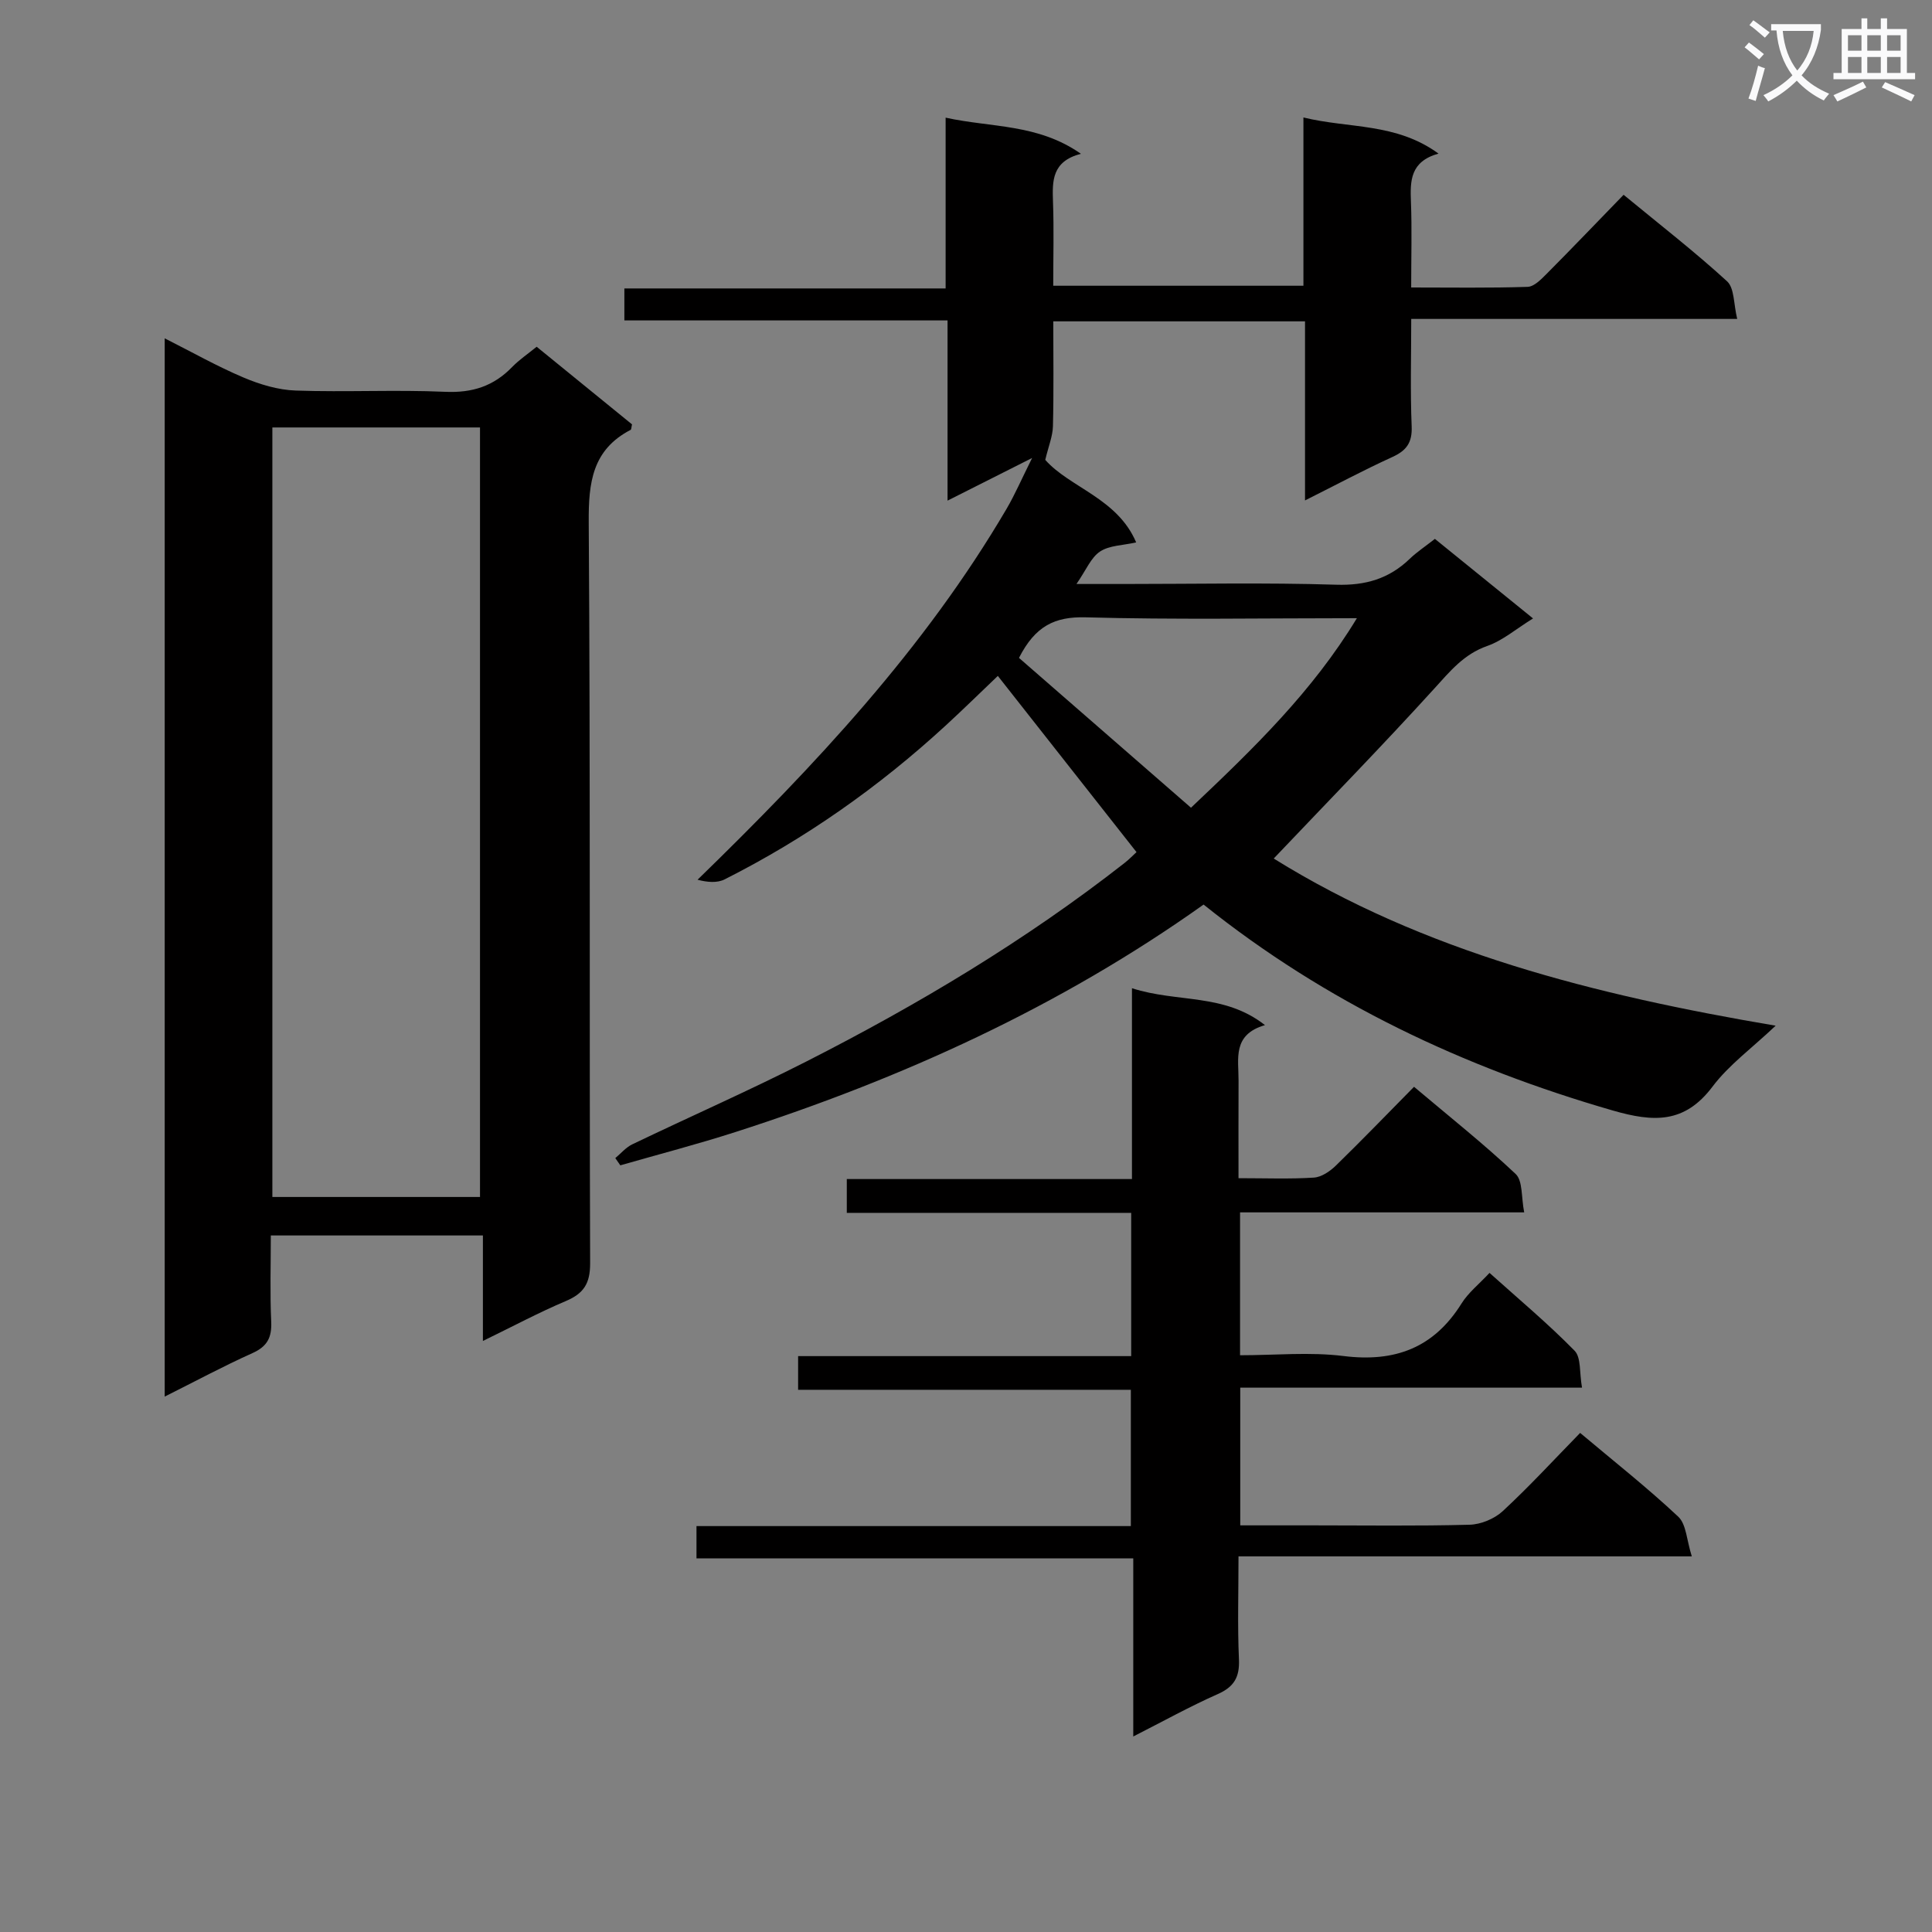 <svg enable-background="new 0 0 400 400" viewBox="0 0 400 400" xmlns="http://www.w3.org/2000/svg"><rect x="0" y="0" width="400" height="400" fill="#808080" stroke="none"/><path d="m362.1 8.8c1.1.8 2.1 1.6 3.1 2.4l-1 1.1c-1.3-1.1-2.3-2-3-2.5zm1.9 4.8c.5.2.9.4 1.4.5-.6 2.3-1.3 4.5-1.9 6.8l-1.5-.5c.8-2.1 1.4-4.3 2-6.8zm-1-9.4c1.3.9 2.4 1.8 3.4 2.5l-1 1.1c-1.4-1.2-2.4-2.1-3.2-2.6zm3.7 2.2v-1.4h10.3v1.2c-.5 3.6-1.8 6.8-4 9.4 1.5 1.6 3.4 2.8 5.7 3.8-.3.4-.7.8-1.1 1.4-2.3-1.1-4.1-2.5-5.6-4.1-1.6 1.6-3.6 3.1-5.9 4.3-.3-.5-.7-.9-1-1.3 2.4-1.1 4.4-2.5 6-4.1-1.9-2.5-3-5.6-3.3-9.3h-1.1zm8.8 0h-6.4c.3 3.3 1.3 6 3 8.2 2-2.3 3.1-5.1 3.4-8.2z" fill="#fafafb"/><path d="m385.3 3.8h1.3v2.2h2.8v-2.2h1.3v2.2h4.1v9.1h1.7v1.3h-16.9v-1.3h1.7v-9.1h4.1v-2.2zm.4 13.1.7 1.2c-1.8.9-3.8 1.9-6 2.9-.2-.4-.5-.8-.8-1.3 2.3-1 4.3-1.9 6.1-2.8zm-3.1-6.4h2.8v-3.2h-2.8zm0 4.6h2.8v-3.3h-2.8zm4-4.6h2.8v-3.2h-2.8zm0 4.6h2.8v-3.3h-2.8zm3.7 1.9c2.1.9 4.1 1.8 6.1 2.7l-.7 1.3c-2.2-1.1-4.2-2-6.1-2.9zm3.2-9.7h-2.8v3.2h2.8zm-2.8 7.8h2.8v-3.3h-2.8z" fill="#fafafb"/><g fill="#010000"><path d="m127.39 239.77c1.16-.96 2.18-2.2 3.5-2.84 11.97-5.75 24.14-11.1 35.98-17.12 23.16-11.78 45.42-25.07 65.93-41.12 1.02-.8 1.92-1.74 2.5-2.27-9.61-12.22-19.03-24.18-28.71-36.48-3.22 3.07-6.98 6.76-10.85 10.32-13.79 12.67-28.97 23.36-45.7 31.8-1.54.78-3.56.62-5.62.08 24.25-23.59 46.98-47.81 63.99-76.81 1.74-2.97 3.1-6.15 5.28-10.51-6.46 3.26-11.66 5.88-17.51 8.83 0-12.6 0-24.63 0-37.31-22.55 0-44.6 0-66.91 0 0-2.4 0-4.16 0-6.62h66.51c0-11.95 0-23.2 0-35.36 9.51 2.09 19.09 1.23 28.01 7.48-6.02 1.57-5.93 5.62-5.78 9.94.21 5.65.05 11.31.05 17.38h51.8c0-11.47 0-22.73 0-34.84 9.45 2.32 19.15 1.05 27.97 7.48-5.88 1.64-5.88 5.65-5.71 10 .22 5.65.05 11.31.05 17.72 8.23 0 16.17.13 24.1-.13 1.36-.04 2.83-1.58 3.96-2.71 5.28-5.31 10.45-10.72 15.92-16.35 7.49 6.17 14.71 11.77 21.42 17.91 1.54 1.41 1.34 4.7 2.1 7.79-22.84 0-44.77 0-67.49 0 0 7.73-.21 14.99.09 22.24.14 3.39-1.08 5.02-4.02 6.36-5.86 2.67-11.54 5.71-18.06 8.98 0-12.68 0-24.7 0-37.08-17.51 0-34.41 0-52.12 0 0 7.2.11 14.45-.07 21.7-.05 2.09-.92 4.16-1.59 6.98 5.05 5.73 14.95 7.95 18.82 17.09-2.73.62-5.54.6-7.48 1.89-1.89 1.25-2.88 3.84-4.88 6.72h9.79c14.66 0 29.34-.31 43.99.15 6.07.19 10.94-1.24 15.22-5.36 1.43-1.38 3.12-2.49 5.21-4.13 6.53 5.29 13.14 10.65 20.32 16.47-3.58 2.22-6.31 4.59-9.48 5.7-4.86 1.7-7.7 5.24-10.98 8.84-10.71 11.79-21.85 23.19-33.23 35.17 31.01 19.28 66.34 28.25 103.92 34.61-4.91 4.65-9.68 8.11-13.07 12.61-5.8 7.7-12.22 7.38-20.68 4.94-30.86-8.92-59.32-22.31-84.69-42.63-29.71 21.14-62.42 36.01-96.94 47.1-7.87 2.53-15.88 4.61-23.82 6.89-.34-.49-.69-1-1.04-1.5zm83.58-103.56c11.78 10.26 23.63 20.58 35.61 31.02 13.08-12.38 25.15-24.07 34.35-39.24-19.3 0-37.76.33-56.2-.18-6.34-.16-10.4 1.79-13.76 8.4z"/><path d="m111.11 71.79c6.75 5.5 13.3 10.83 19.74 16.07-.14.59-.12 1.05-.29 1.14-7.94 4.13-8.73 10.93-8.67 19.15.35 51.14.12 102.28.29 153.42.01 4.17-1.33 6.23-5.01 7.79-5.6 2.37-10.98 5.25-17.19 8.27 0-7.67 0-14.57 0-21.84-14.75 0-28.98 0-43.91 0 0 6-.19 11.93.08 17.84.15 3.28-.81 5.14-3.89 6.52-6.01 2.7-11.82 5.83-18.16 9 0-73.14 0-145.68 0-219.1 5.69 2.87 10.86 5.8 16.29 8.1 3.4 1.44 7.19 2.59 10.84 2.71 10.32.36 20.67-.2 30.97.26 5.6.25 10.01-1.18 13.83-5.13 1.48-1.52 3.28-2.73 5.08-4.2zm-11.73 176.03c0-53.49 0-106.5 0-159.32-14.67 0-28.89 0-42.99 0v159.32z"/><path d="m234.36 204.6c9.47 3.05 19.05.98 27.54 7.64-6.8 1.97-5.45 6.98-5.47 11.46-.03 6.62-.01 13.24-.01 20.23 5.66 0 10.65.2 15.6-.12 1.58-.1 3.34-1.3 4.55-2.48 5.36-5.22 10.56-10.61 16.19-16.32 7.26 6.13 14.42 11.8 21.04 18.05 1.5 1.42 1.14 4.81 1.77 7.95-20.04 0-39.29 0-58.83 0v29.58c7.24 0 14.43-.71 21.42.16 10.65 1.33 18.7-1.68 24.45-10.9 1.38-2.21 3.56-3.93 5.78-6.31 6.01 5.4 12.09 10.48 17.61 16.11 1.38 1.4.98 4.55 1.54 7.65-23.98 0-47.2 0-70.76 0v28.51h14.98c10.83 0 21.67.16 32.49-.13 2.34-.06 5.15-1.22 6.87-2.81 5.49-5.08 10.57-10.61 16.03-16.2 7.04 5.92 13.94 11.36 20.32 17.35 1.67 1.57 1.73 4.86 2.8 8.21-31.84 0-62.41 0-93.85 0 0 7.46-.22 14.4.09 21.31.16 3.69-.99 5.7-4.4 7.21-5.72 2.53-11.2 5.58-17.48 8.77 0-12.68 0-24.47 0-36.88-30.31 0-60.19 0-90.43 0 0-2.51 0-4.39 0-6.68h89.93c0-9.46 0-18.52 0-28.22-22.72 0-45.61 0-68.89 0 0-2.52 0-4.42 0-6.97h68.96c0-10.18 0-19.72 0-29.66-19.69 0-39.13 0-58.88 0 0-2.45 0-4.51 0-7h59.04c0-13.11 0-25.81 0-39.51z"/></g></svg>